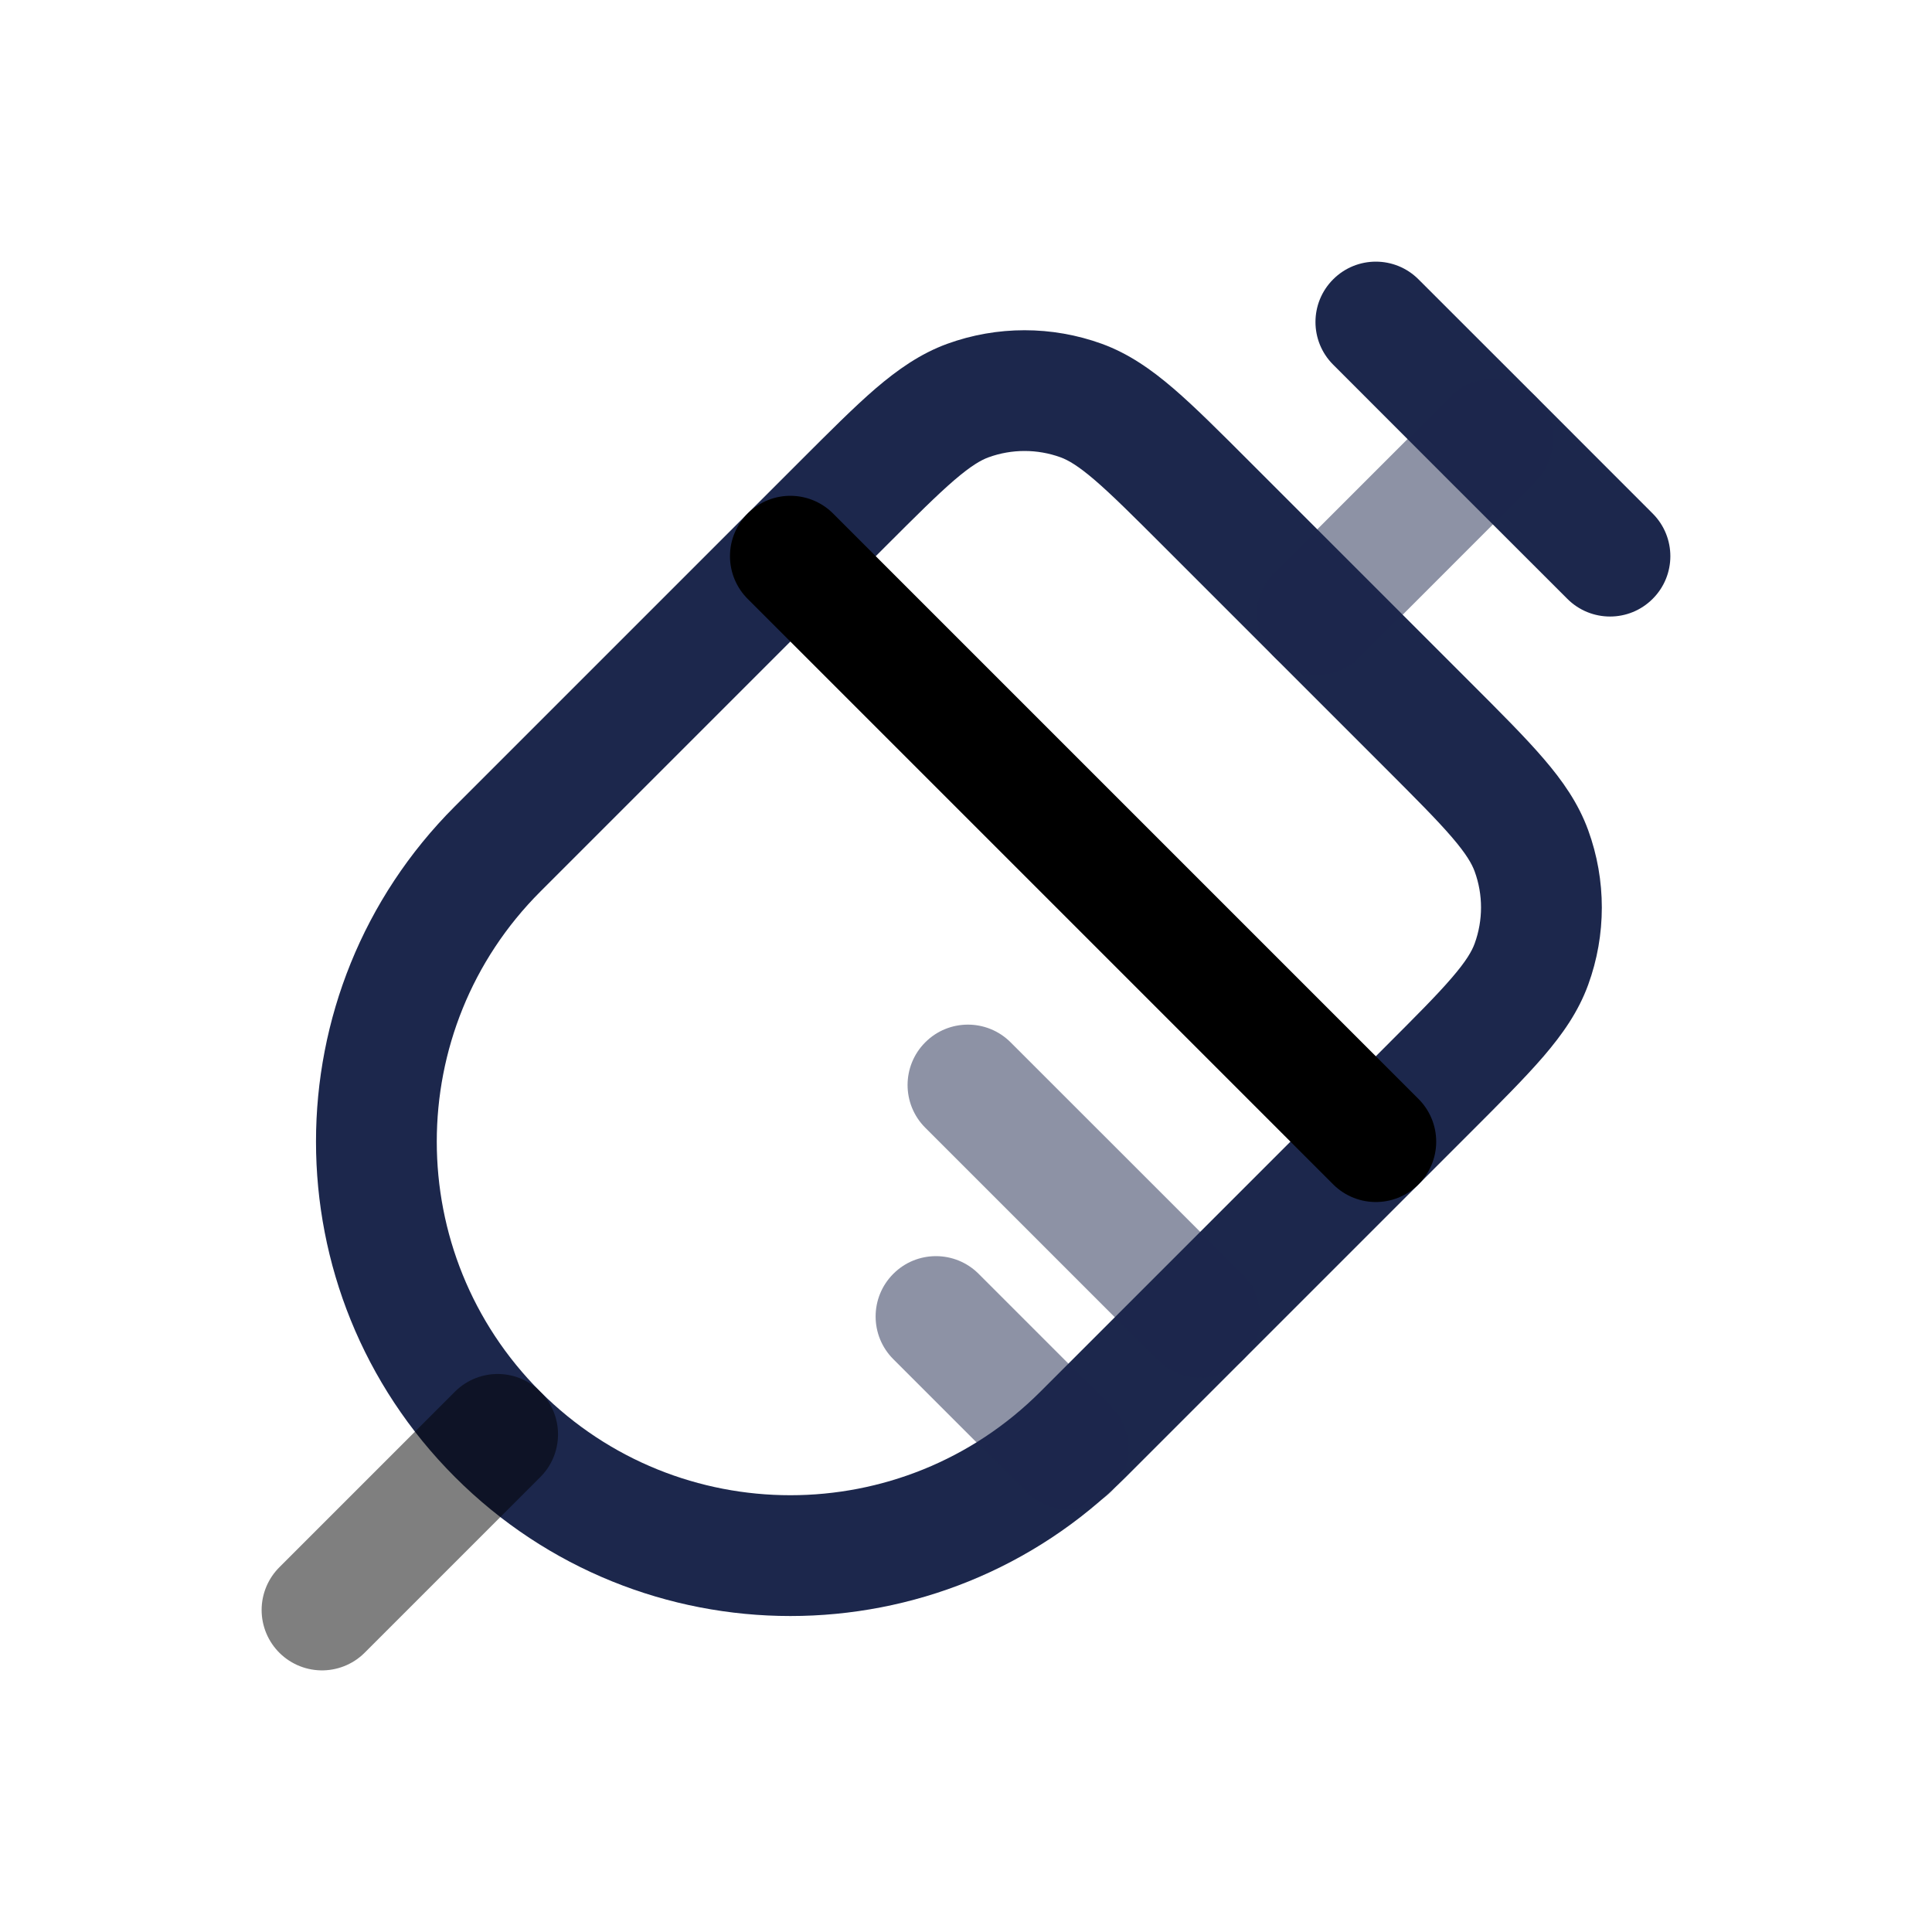 <svg width="24" height="24" viewBox="0 0 24 24" fill="none" xmlns="http://www.w3.org/2000/svg"><g id="Line Duotone / Medicine / Syringe"><path id="Vector" d="M6.182 10.546L6.712 11.076L6.182 10.546ZM13.455 17.818L13.985 18.349L13.455 17.818ZM17.738 9.01L17.207 9.54L17.738 9.01ZM19.024 10.569L19.729 10.313L19.024 10.569ZM17.738 13.535L17.207 13.005L17.738 13.535ZM19.024 11.976L19.729 12.233L19.024 11.976ZM14.99 6.263L15.52 5.732L14.99 6.263ZM13.431 4.976L13.175 5.681L13.431 4.976ZM10.465 6.263L10.995 6.793V6.793L10.465 6.263ZM12.024 4.976L12.28 5.681L12.024 4.976ZM19.47 7.439C19.763 7.732 20.238 7.732 20.53 7.439C20.823 7.147 20.823 6.672 20.53 6.379L19.47 7.439ZM17.621 3.47C17.328 3.177 16.854 3.177 16.561 3.47C16.268 3.763 16.268 4.237 16.561 4.53L17.621 3.47ZM14.46 6.793L17.207 9.54L18.268 8.48L15.52 5.732L14.46 6.793ZM17.207 13.005L12.924 17.288L13.985 18.349L18.268 14.066L17.207 13.005ZM6.712 11.076L10.995 6.793L9.935 5.732L5.652 10.015L6.712 11.076ZM6.712 17.288C4.997 15.572 4.997 12.791 6.712 11.076L5.652 10.015C3.35 12.316 3.35 16.047 5.652 18.349L6.712 17.288ZM12.924 17.288C11.209 19.003 8.428 19.003 6.712 17.288L5.652 18.349C7.953 20.65 11.684 20.65 13.985 18.349L12.924 17.288ZM17.207 9.54C17.592 9.925 17.851 10.185 18.036 10.4C18.216 10.61 18.285 10.732 18.319 10.826L19.729 10.313C19.607 9.978 19.41 9.697 19.174 9.423C18.943 9.154 18.637 8.849 18.268 8.48L17.207 9.54ZM18.268 14.066C18.637 13.697 18.943 13.391 19.174 13.123C19.41 12.848 19.607 12.568 19.729 12.233L18.319 11.72C18.285 11.814 18.216 11.936 18.036 12.145C17.851 12.361 17.592 12.62 17.207 13.005L18.268 14.066ZM18.319 10.826C18.424 11.114 18.424 11.431 18.319 11.72L19.729 12.233C19.955 11.613 19.955 10.933 19.729 10.313L18.319 10.826ZM15.52 5.732C15.152 5.364 14.846 5.057 14.577 4.826C14.303 4.591 14.022 4.393 13.688 4.271L13.175 5.681C13.268 5.715 13.39 5.784 13.6 5.964C13.815 6.149 14.075 6.408 14.46 6.793L15.52 5.732ZM10.995 6.793C11.38 6.408 11.64 6.149 11.855 5.964C12.065 5.784 12.187 5.715 12.28 5.681L11.767 4.271C11.433 4.393 11.152 4.591 10.877 4.826C10.609 5.057 10.303 5.364 9.935 5.732L10.995 6.793ZM13.688 4.271C13.067 4.046 12.387 4.046 11.767 4.271L12.28 5.681C12.569 5.576 12.886 5.576 13.175 5.681L13.688 4.271ZM18.015 5.985L19.47 7.439L20.53 6.379L19.076 4.924L18.015 5.985ZM19.076 4.924L17.621 3.47L16.561 4.53L18.015 5.985L19.076 4.924Z" fill="#1C274C"/><path id="Vector_2" d="M17.091 14.182L9.818 6.909" stroke="currentColor" stroke-width="1.5" stroke-linecap="round"/><path id="Vector_3" opacity="0.5" d="M6.182 17.818L4 20" stroke="currentColor" stroke-width="1.5" stroke-linecap="round"/><path id="Vector_4" opacity="0.5" d="M15.833 7.106C15.54 7.399 15.54 7.874 15.833 8.167C16.126 8.46 16.601 8.46 16.894 8.167L15.833 7.106ZM19.075 5.985C19.368 5.692 19.368 5.217 19.075 4.924C18.782 4.631 18.308 4.631 18.015 4.924L19.075 5.985ZM16.894 8.167L19.075 5.985L18.015 4.924L15.833 7.106L16.894 8.167Z" fill="#1C274C"/><path id="Vector_5" opacity="0.5" d="M14.379 16.894C14.672 17.187 15.147 17.187 15.44 16.894C15.732 16.601 15.732 16.126 15.44 15.833L14.379 16.894ZM12.554 12.948C12.261 12.655 11.786 12.655 11.494 12.948C11.201 13.241 11.201 13.716 11.494 14.009L12.554 12.948ZM12.743 18.53C13.035 18.823 13.51 18.823 13.803 18.53C14.096 18.237 14.096 17.763 13.803 17.47L12.743 18.53ZM12.157 15.824C11.864 15.531 11.389 15.531 11.097 15.824C10.804 16.117 10.804 16.591 11.097 16.884L12.157 15.824ZM15.44 15.833L12.554 12.948L11.494 14.009L14.379 16.894L15.44 15.833ZM13.803 17.47L12.157 15.824L11.097 16.884L12.743 18.53L13.803 17.47Z" fill="#1C274C"/></g></svg>